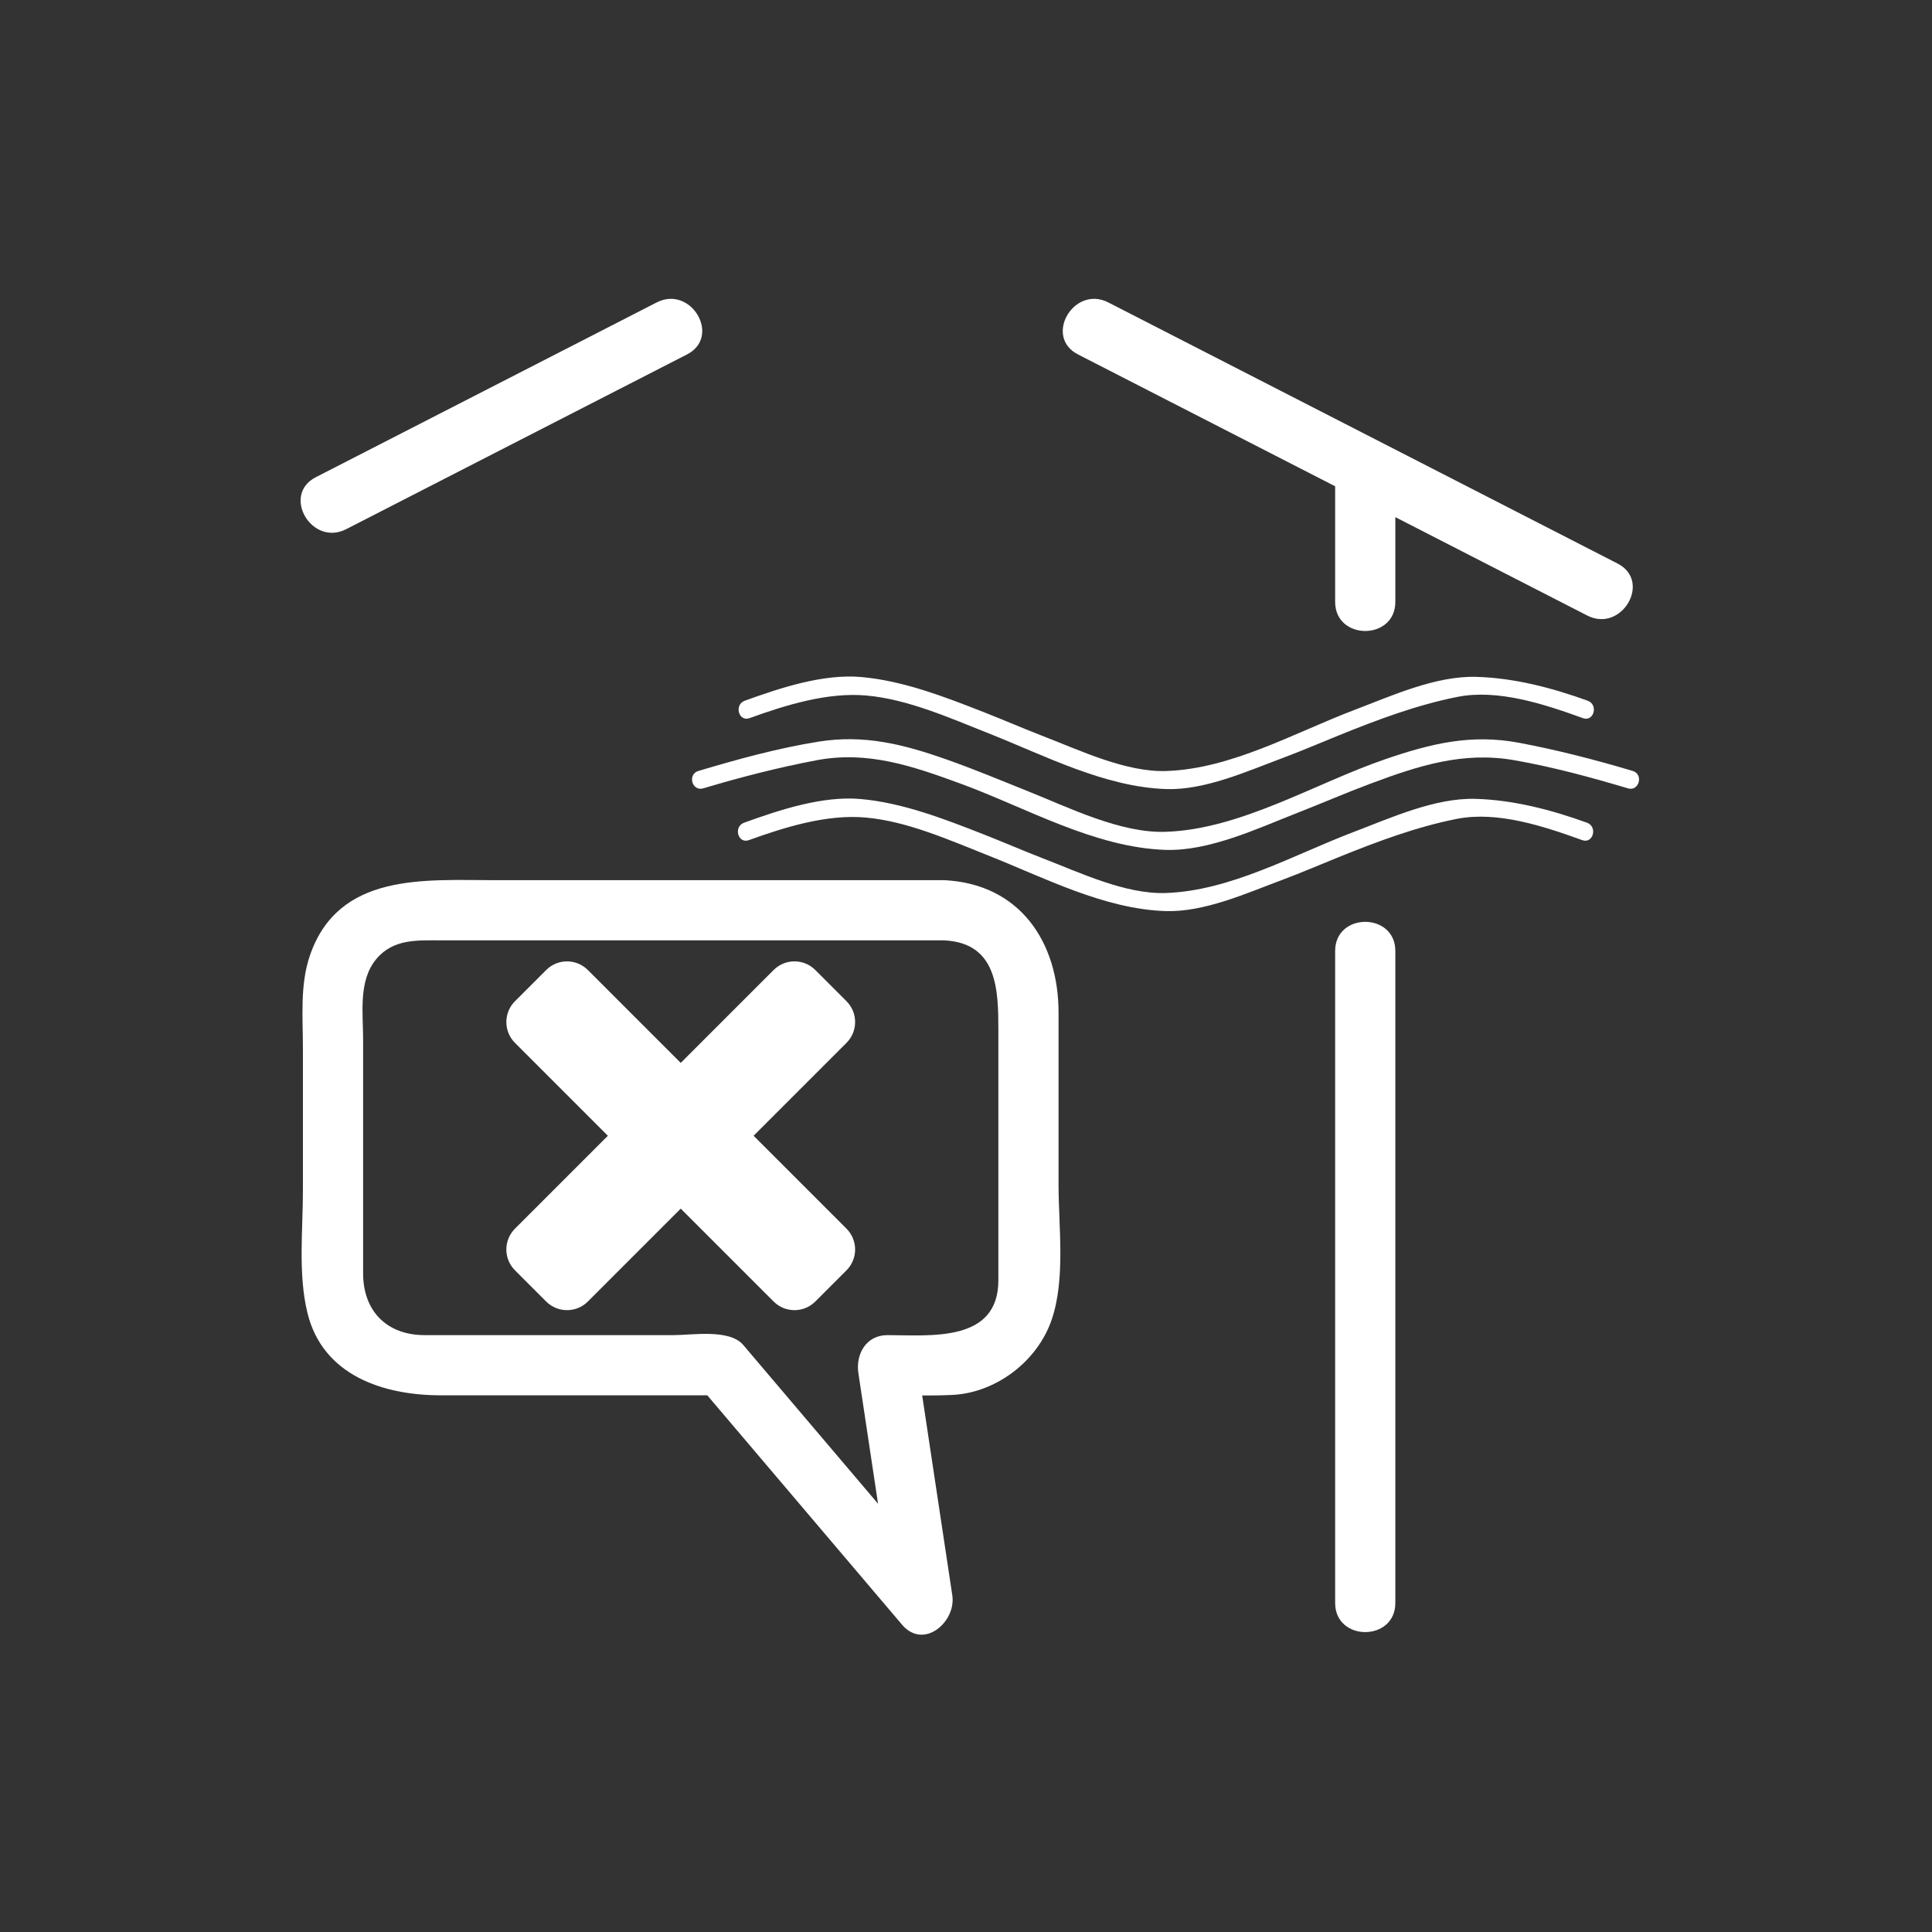 <svg xmlns="http://www.w3.org/2000/svg" viewBox="20 20 321 321">
<rect x="20" y="20" width="321" height="321" fill="#333333" stroke="none"/>
<g fill="#fff">
	<path d="M251.833,120.001c0-6.956,0-13.911,0-20.866c0-6.449-10-6.449-10,0c0,6.956,0,13.911,0,20.866 C241.833,126.45,251.833,126.45,251.833,120.001L251.833,120.001z"/>
	<path d="M251.833,286.334c0-36.111 0-72.223 0-108.333 0-6.449-10-6.449-10,0 0,36.111 0,72.222 0,108.333 0,6.448 10,6.448 10,0z"/>
	<path d="M288.759,113.632c-28.202-14.46-56.405-28.92-84.608-43.38c-5.727-2.936-10.787,5.692-5.047,8.635
				c28.203,14.46,56.405,28.92,84.608,43.38C289.438,125.203,294.499,116.575,288.759,113.632L288.759,113.632z"/>
	<path d="M136.833,150.984c6.2-1.85,12.492-3.471,18.851-4.672c8.5-1.605,15.959,0.971,23.905,3.886 c10.954,4.018,22.235,10.623,34.065,11.009c7.296,0.238,15.346-3.587,21.991-6.186c4.038-1.579,8.011-3.305,12.074-4.823
		c7.977-2.98,15.38-5.382,23.906-3.886c6.361,1.116,12.664,2.827,18.851,4.672c1.858,0.555,2.646-2.341,0.797-2.893 c-6.2-1.85-12.491-3.471-18.851-4.673c-7.98-1.507-14.637,0.111-22.247,2.718c-11.71,4.011-24.009,11.662-36.521,12.07
		c-7.452,0.243-15.945-3.972-22.727-6.689c-4.586-1.838-9.129-3.741-13.794-5.38c-7.143-2.51-13.599-4.118-21.125-2.915 c-6.746,1.079-13.432,2.918-19.974,4.87C134.186,148.643,134.974,151.539,136.833,150.984L136.833,150.984z"/>
	<path d="M144.425,159.588c6.024-2.177,12.932-4.321,19.379-3.757c6.911,0.605,13.977,3.766,20.365,6.296 c9.375,3.713,19.262,8.915,29.485,9.248c6.396,0.208,13.369-2.933,19.231-5.123c3.208-1.198,6.352-2.547,9.524-3.832
		c6.354-2.575,12.89-5.027,19.629-6.363c6.764-1.341,14.501,1.237,20.846,3.53c1.823,0.659,2.602-2.24,0.797-2.893 c-5.921-2.14-12.23-3.792-18.546-3.964c-6.732-0.185-14.043,3.152-20.203,5.492c-9.988,3.794-20.465,9.8-31.278,10.152
		c-6.682,0.218-14.219-3.385-20.328-5.741c-3.364-1.297-6.668-2.743-10.026-4.056c-6.488-2.538-13.35-5.21-20.343-5.822 c-6.329-0.554-13.449,1.813-19.33,3.939C141.822,157.348,142.601,160.247,144.425,159.588L144.425,159.588z"/>
	<path d="M144.542,139.316c6.024-2.177,12.932-4.322,19.379-3.758c6.912,0.605,13.978,3.767,20.365,6.297 c9.375,3.713,19.262,8.914,29.485,9.248c6.396,0.208,13.369-2.933,19.231-5.122c3.207-1.198,6.351-2.547,9.523-3.832
		c6.354-2.575,12.89-5.027,19.63-6.363c6.764-1.341,14.502,1.238,20.846,3.531c1.823,0.659,2.602-2.24,0.797-2.893 c-5.921-2.141-12.23-3.792-18.546-3.965c-6.732-0.185-14.043,3.152-20.203,5.492c-9.988,3.794-20.465,9.799-31.278,10.152
		c-6.682,0.218-14.219-3.384-20.328-5.74c-3.364-1.297-6.668-2.743-10.026-4.056c-6.488-2.537-13.35-5.21-20.343-5.822 c-6.329-0.554-13.449,1.814-19.33,3.939C141.939,137.076,142.718,139.976,144.542,139.316L144.542,139.316z"/>
	<path d="M77.519,107.922c18.877-9.678,37.754-19.357,56.631-29.035c5.74-2.943,0.68-11.571-5.047-8.635 c-18.877,9.678-37.754,19.357-56.631,29.035C66.731,102.23,71.792,110.858,77.519,107.922L77.519,107.922z"/>
	<path d="M176.872,166.241c-24.866,0-49.731,0-74.597,0c-11.656,0-26.029-1.347-30.788,12.522 c-1.678,4.891-1.157,10.36-1.157,15.458c0,7.85,0,15.7,0,23.551c0,6.571-0.822,13.859,0.738,20.315
		c2.541,10.518,12.725,13.744,22.193,13.744c15.516,0,31.032,0,46.547,0c-1.179-0.488-2.357-0.977-3.536-1.465 c11.199,13.19,22.397,26.38,33.596,39.569c3.619,4.263,9.017-0.484,8.357-4.864c-1.987-13.189-3.975-26.38-5.963-39.569
		c-1.607,2.109-3.214,4.22-4.821,6.329c3.589,0,7.193,0.106,10.779-0.064c7.274-0.346,14.143-5.591,16.5-12.458 c2.34-6.82,1.157-15.406,1.157-22.473c0-9.533,0-19.065,0-28.598C195.877,176.527,189.442,166.838,176.872,166.241 
		c-6.449-0.307-6.419,9.695,0,10c8.921,0.424,9.005,8.354,9.005,15.01c0,8.212,0,16.424,0,24.637c0,5.61,0,11.22,0,16.83 c0,10.401-11.323,9.113-18.436,9.113c-3.542,0-5.297,3.173-4.821,6.329c1.987,13.189,3.975,26.38,5.963,39.569
		c2.786-1.621,5.571-3.243,8.357-4.864c-7.906-9.312-15.811-18.622-23.717-27.934c-3.245-3.821-6.489-7.644-9.734-11.465 c-2.292-2.7-8.488-1.636-11.567-1.636c-13.793,0-27.587,0-41.381,0c-6.283,0-10.211-4.01-10.211-10.267c0-6.193,0-12.387,0-18.58
		c0-6.768,0-13.536,0-20.304c0-4.401-0.82-9.727,2.2-13.345c2.831-3.391,6.882-3.095,10.788-3.095c5.087,0,10.174,0,15.261,0 c22.764,0,45.529,0,68.293,0C183.32,176.241,183.32,166.241,176.872,166.241z"/>
	<path d="M160.643,224.139l-15.434-15.434l15.434-15.434c1.912-1.91,1.912-5.011,0-6.922l-5.183-5.184 c-1.912-1.912-5.011-1.912-6.923,0L133.103,196.6l-15.434-15.434c-1.911-1.912-5.011-1.912-6.922,0l-5.184,5.184 
		c-1.912,1.911-1.912,5.012,0,6.922l15.434,15.434l-15.434,15.434c-1.912,1.912-1.912,5.012,0,6.923l5.184,5.184 c1.911,1.911,5.011,1.911,6.922,0l15.434-15.434l15.434,15.434c1.912,1.911,5.011,1.911,6.923,0l5.183-5.184 C162.554,229.15,162.554,226.051,160.643,224.139z"/>
</g>
</svg>

